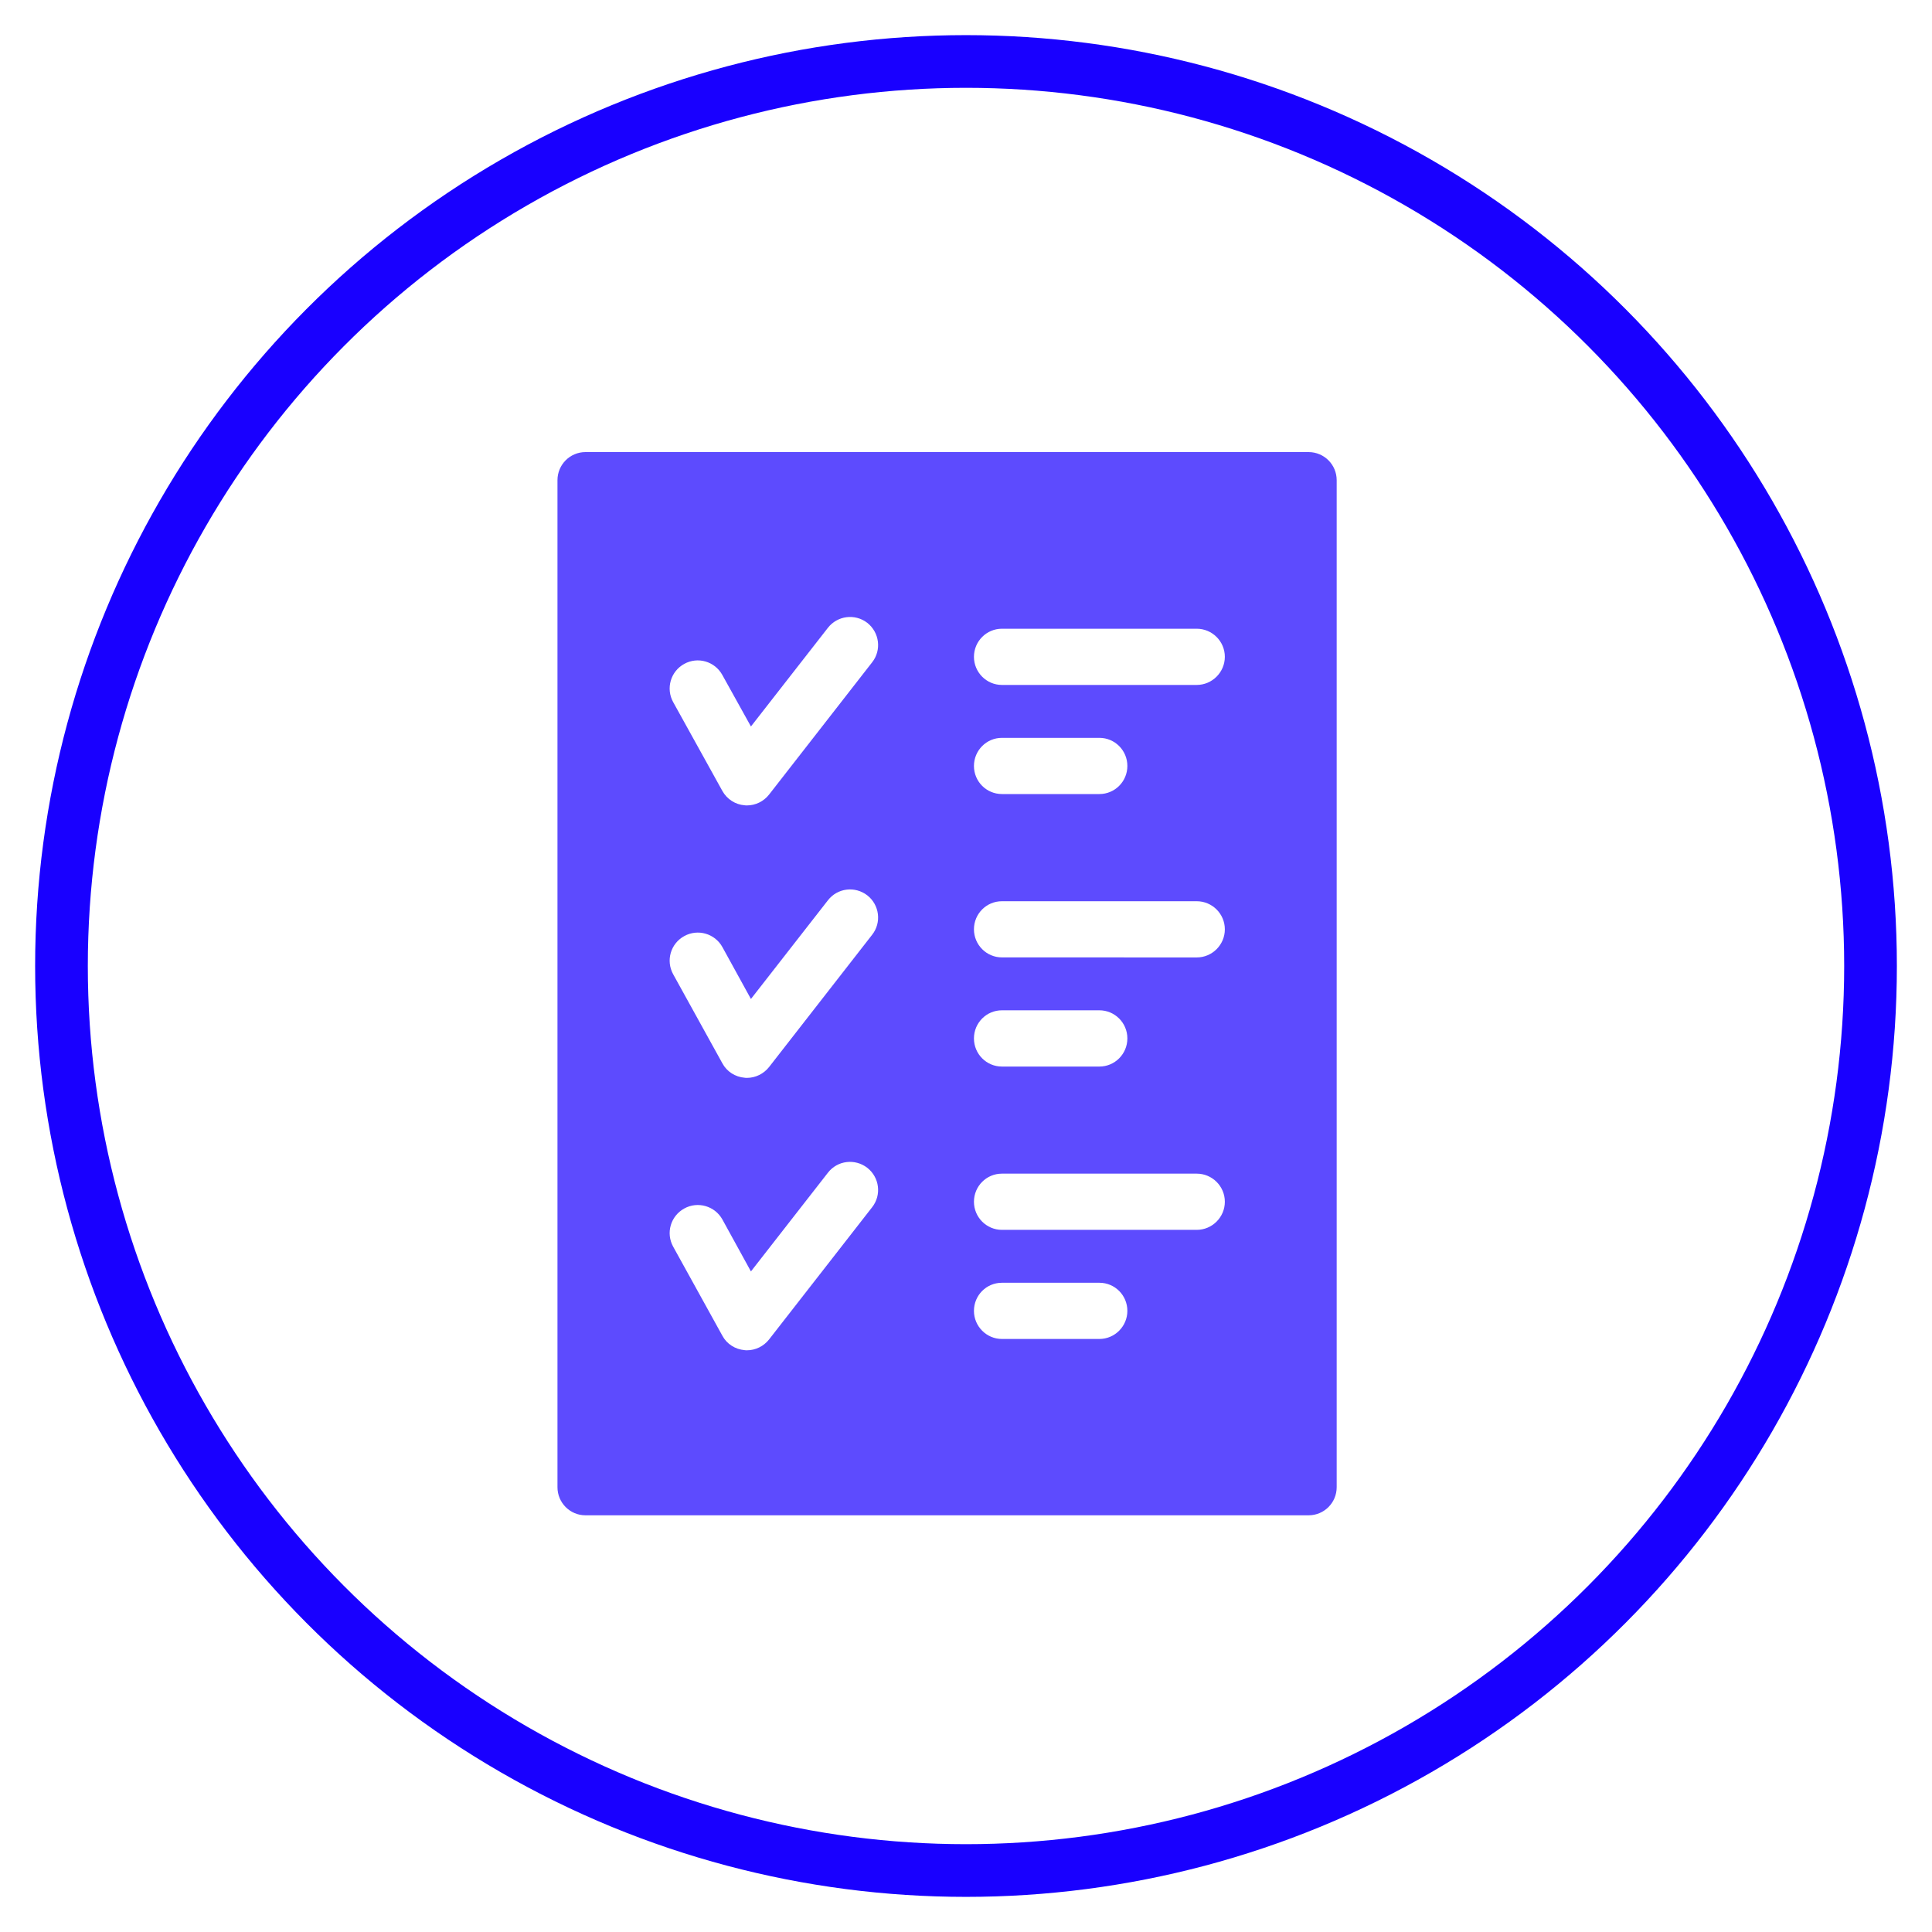 <svg width="44" height="44" viewBox="0 0 44 44" fill="none" xmlns="http://www.w3.org/2000/svg">
<circle cx="22" cy="22" r="20.6" stroke="#1900FF" stroke-width="1.2"/>
<path d="M29.802 10.296H13.333C12.982 10.296 12.696 10.582 12.696 10.936V33.87C12.696 34.224 12.982 34.51 13.333 34.51H29.802C30.156 34.51 30.442 34.224 30.442 33.87V10.936C30.442 10.582 30.156 10.296 29.802 10.296ZM19.862 21.289L17.515 24.301C17.392 24.456 17.206 24.548 17.01 24.548C16.995 24.548 16.977 24.548 16.961 24.545C16.744 24.527 16.553 24.405 16.452 24.217L15.331 22.188C15.16 21.877 15.272 21.49 15.583 21.319C15.891 21.148 16.281 21.26 16.452 21.569L17.102 22.751L18.855 20.504C19.072 20.223 19.472 20.175 19.752 20.391C20.03 20.608 20.081 21.012 19.862 21.289ZM19.862 27.494L17.515 30.505C17.392 30.661 17.206 30.752 17.01 30.752C16.995 30.752 16.977 30.752 16.961 30.749C16.744 30.731 16.553 30.609 16.452 30.421L15.331 28.392C15.16 28.082 15.272 27.695 15.583 27.523C15.891 27.352 16.281 27.465 16.452 27.773L17.102 28.956L18.855 26.708C19.072 26.427 19.472 26.38 19.752 26.596C20.03 26.814 20.081 27.216 19.862 27.494ZM19.862 15.084L17.515 18.096C17.392 18.252 17.206 18.343 17.01 18.343C16.995 18.343 16.977 18.343 16.961 18.34C16.747 18.325 16.556 18.2 16.452 18.014L15.331 15.99C15.16 15.681 15.272 15.292 15.581 15.121C15.891 14.948 16.279 15.062 16.45 15.371L17.102 16.545L18.855 14.298C19.072 14.02 19.472 13.969 19.752 14.185C20.03 14.404 20.081 14.807 19.862 15.084ZM22.818 20.525H27.255C27.606 20.525 27.895 20.811 27.895 21.165C27.895 21.517 27.607 21.805 27.255 21.805L22.818 21.804C22.467 21.804 22.181 21.517 22.181 21.164C22.181 20.811 22.466 20.525 22.818 20.525ZM22.181 17.444C22.181 17.09 22.467 16.804 22.818 16.804H25.038C25.389 16.804 25.675 17.09 25.675 17.444C25.675 17.799 25.389 18.084 25.038 18.084H22.818C22.466 18.083 22.181 17.799 22.181 17.444ZM22.818 23.009H25.038C25.389 23.009 25.675 23.295 25.675 23.649C25.675 24.004 25.389 24.29 25.038 24.29H22.818C22.467 24.29 22.181 24.004 22.181 23.649C22.181 23.295 22.466 23.009 22.818 23.009ZM22.818 26.729H27.255C27.606 26.729 27.895 27.015 27.895 27.369C27.895 27.721 27.607 28.009 27.255 28.009H22.818C22.467 28.009 22.181 27.722 22.181 27.369C22.181 27.015 22.466 26.729 22.818 26.729ZM22.818 29.214H25.038C25.389 29.214 25.675 29.499 25.675 29.854C25.675 30.205 25.389 30.494 25.038 30.494H22.818C22.467 30.494 22.181 30.206 22.181 29.854C22.181 29.499 22.466 29.214 22.818 29.214ZM27.254 15.599H22.818C22.467 15.599 22.181 15.311 22.181 14.959C22.181 14.605 22.467 14.319 22.818 14.319H27.255C27.606 14.319 27.895 14.605 27.895 14.959C27.894 15.311 27.606 15.599 27.254 15.599Z" fill="#5D4BFE"/>
</svg>

